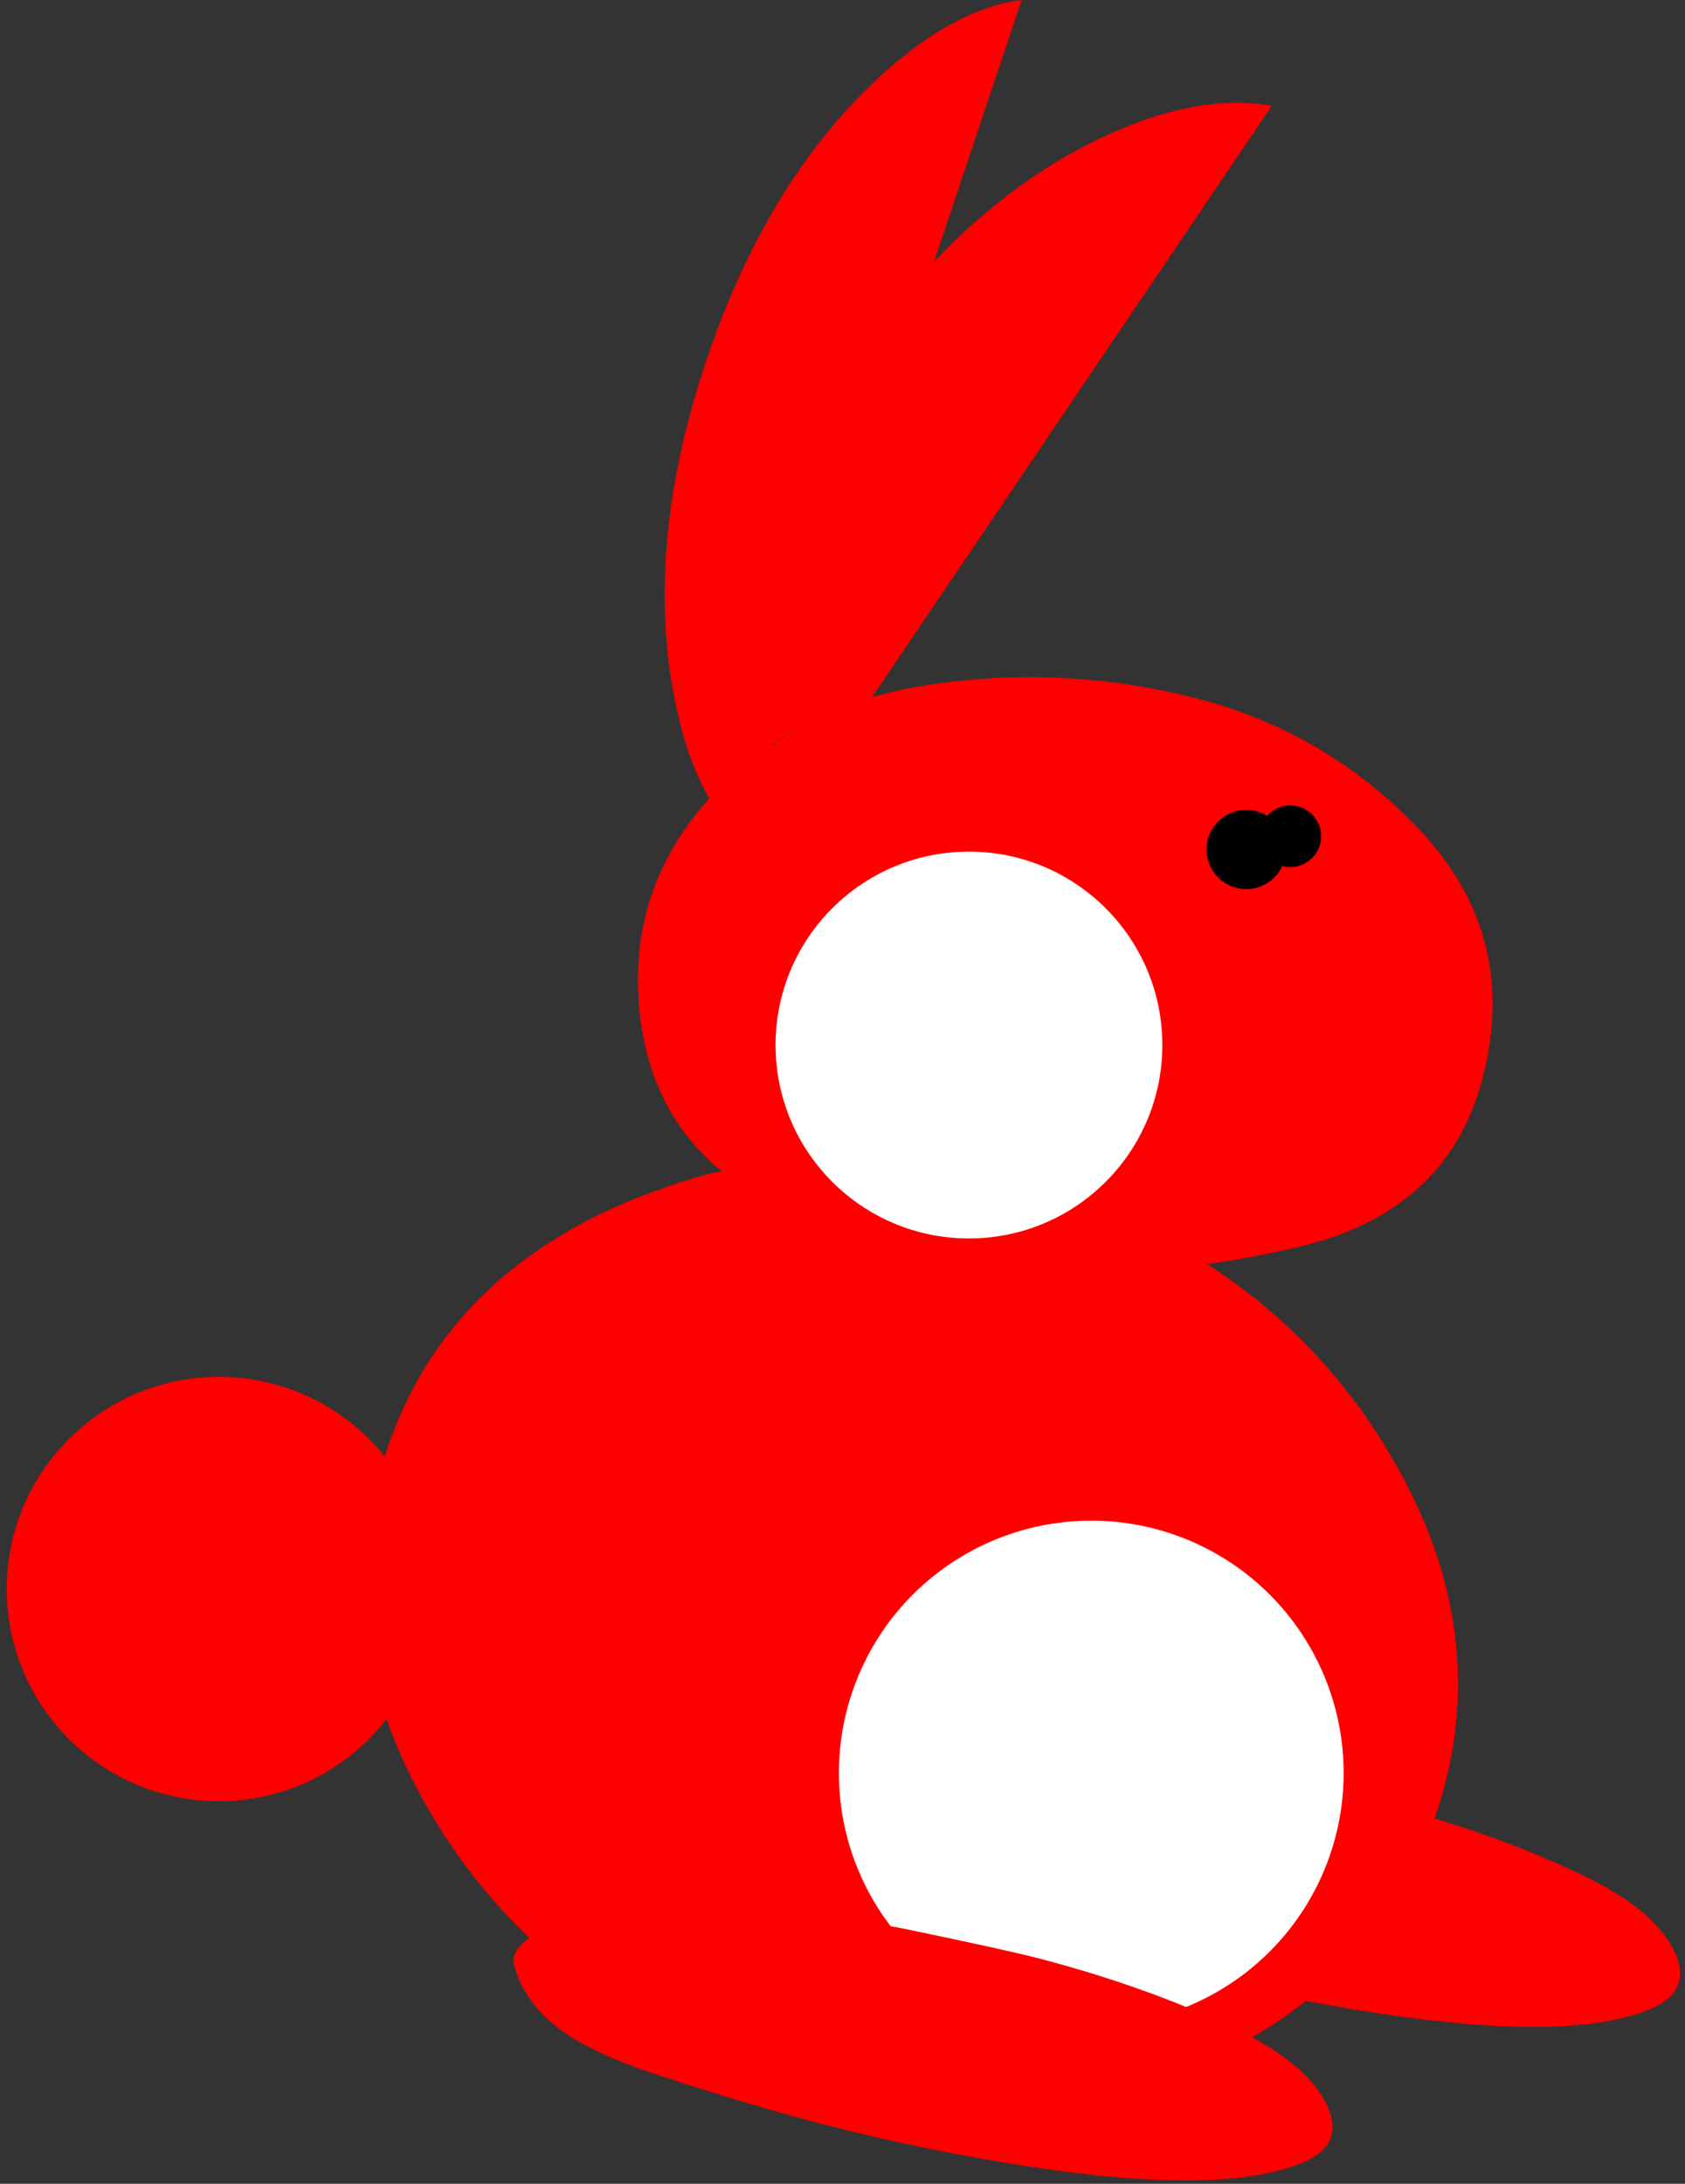 <svg version="1.1" xmlns="http://www.w3.org/2000/svg" xmlns:xlink="http://www.w3.org/1999/xlink" x="0px" y="0px" width="373.3px"
	 height="483.75px" viewBox="0 0 373.3 483.75" enable-background="new 0 0 373.3 483.75" xml:space="preserve">
<rect x="0" y="0" width="373.3" height="483.75" fill="#333333" stroke="none"/>
<symbol  id="joue" viewBox="-43 -43 86 86">
		<circle r="43" fill="#fff"></circle>
</symbol>
<symbol  id="oreilleSymbol" viewBox="-67.15 -92.875 134.35 185.775">
	<path fill-rule="evenodd" clip-rule="evenodd" fill="#FF0000" d="M67.2,69.5L-21.425-61.6c-7.842-2.312-15.142-5.712-21.9-10.2
		l-7.05-21.075c-2.651,2.604-4.993,5.712-7.025,9.325c-3.544,6.272-6.161,14.063-7.85,23.375c-4.05,22.208-1.625,46.591,7.275,73.15
		c8.902,26.564,21.669,47.515,38.3,62.85C-8.729,85.905,1.78,91.597,11.85,92.9l-19.4-57.95C3.927,47.128,16.543,56.411,30.3,62.8
		C44.122,69.197,56.422,71.431,67.2,69.5z"/>
</symbol>
<symbol  id="patteSymbol" viewBox="-34.011 -35.749 182.751 60.433">
	<path fill-rule="evenodd" clip-rule="evenodd" fill="#FF0000" d="M30.925,23.425c9.246-0.869,16.812-1.911,22.7-3.125
		c15.016-3.116,24.983-5.316,29.9-6.6C99.709,9.442,114.267,4.208,127.2-2c10.357-4.992,17.058-10.517,20.1-16.575
		c3.038-6.066,1.271-10.474-5.3-13.225c-11.854-4.917-31.912-5.242-60.175-0.975c-16.187,2.458-31.878,5.666-47.075,9.625
		C24.326-20.444,12.01-16.76-2.2-12.1c-9.351,3.062-16.467,6.387-21.35,9.975c-5.397,3.966-8.838,8.766-10.325,14.4
		c-0.727,2.729,1.457,5.371,6.55,7.925c4.54,2.307,9.131,3.607,13.775,3.9C0.779,25.062,15.604,24.837,30.925,23.425z"/>
</symbol>
<symbol  id="queueSymbol" viewBox="-48 -48 96 96">
	<circle r="48" cy="0" cx="0" fill="#f00"></circle>
</symbol>
<symbol  id="teteSymbol" viewBox="-94.804 -141.168 189.585 132.169">
	<path fill-rule="evenodd" clip-rule="evenodd" fill="#FF0000" d="M27.25-13.25c20.033-4.833,37.067-14.617,51.1-29.35
		c14.9-15.667,19.667-34.017,14.3-55.05c-5.066-19.833-18.6-32.383-40.6-37.65c-6.767-1.617-13.566-2.9-20.4-3.85
		c-11.499-1.593-23.099-2.243-34.8-1.95c-20.7,0.934-40.35,5.583-58.95,13.95c-5.106,2.271-9.615,4.955-13.525,8.05
		c-11.128,8.837-17.42,21.037-18.875,36.6c-1.633,17.367,3.317,32.65,14.85,45.85l1.3,1.35c2,2.033,4.95,4.6,8.85,7.7l5.225,4.05
		c6.758,4.488,14.058,7.888,21.9,10.2c3.999,1.185,8.141,2.085,12.425,2.7C-10.717-7.783,8.35-8.65,27.25-13.25z"/>

		<use xlink:href="#yeux"  width="25.875" height="19.55" y="-19.55" transform="matrix(1 0 0 1 31.1 -37.45)" overflow="visible"/>

		<use xlink:href="#joue"  width="85.8" height="85.8" x="-42.925" y="-42.9" transform="matrix(1 0 0 1 -21.35 -90.6)" overflow="visible"/>
</symbol>
<symbol  id="ventreSymbol" viewBox="-122.501 -104.182 241.361 209.988">
	<path fill-rule="evenodd" clip-rule="evenodd" fill="#FF0000" d="M62.45,84.4C79.683,73.467,93.5,59.167,103.9,41.5
		c9.733-16.467,14.717-32.917,14.95-49.35c0.167-10.566-1.6-21.083-5.3-31.55c-9.533-26.833-29.017-45.733-58.45-56.7
		c-5.033-1.867-10.184-3.433-15.45-4.7c-24.733-5.867-50.316-4.1-76.75,5.3c-32.033,11.333-56.033,30.55-72,57.65
		c-4.267,7.267-7.617,14.483-10.05,21.65c-2.2,7.367-3.317,17.05-3.35,29.05c-0.033,12.6,1.233,22.65,3.8,30.15
		c9.067,26.7,28.534,45.617,58.4,56.75c7.333,2.667,12.5,4.233,15.5,4.7c6.4,0.966,12.5,1.417,18.3,1.35
		c4.433-0.033,11.45-0.466,21.05-1.3c8.967-0.767,14.934-1.467,17.9-2.1c1.433-0.3,7.583-2.033,18.45-5.2
		c6-1.767,11.483-3.75,16.45-5.95C50.317,89.917,55.35,87.633,62.45,84.4z"/>
		<circle r="56" cx="37.5" cy="-29" fill="#fff"></circle>

</symbol>
<symbol  id="yeux" viewBox="0 -20 26 20">
	<circle fill="#000" r="9" cx="9" cy="-10"></circle>
	<circle fill="#000" r="7" cx="19" cy="-7"></circle>
</symbol>
<g id="rabbit" transform="scale(1,-1)">
	<g id="pattear">

			<use xmlns:xlink="http://www.w3.org/1999/xlink" xlink:href="#patteSymbol" width="183" height="60" x="190" y="-449" overflow="visible"></use>
	</g>
	<g id="corps">

			<use xmlns:xlink="http://www.w3.org/1999/xlink" xlink:href="#ventreSymbol" width="241" height="210" x="82" y="-468" overflow="visible"></use>
	</g>
	<g id="queue">

			<use xmlns:xlink="http://www.w3.org/1999/xlink" xlink:href="#queueSymbol" width="97" height="94" x="0" y="-399" overflow="visible"></use>
	</g>
	<g id="oreille">

			<use xmlns:xlink="http://www.w3.org/1999/xlink" xlink:href="#oreilleSymbol" width="135" height="186" x="147" y="-186" overflow="visible"></use>
	</g>
	<g id="tete">

			<use xmlns:xlink="http://www.w3.org/1999/xlink" xlink:href="#teteSymbol" width="190" height="132" x="141" y="-282" overflow="visible"></use>
	</g>
	<g id="patteav">

			<use xmlns:xlink="http://www.w3.org/1999/xlink" xlink:href="#patteSymbol" width="183" height="60" x="113" y="-483" overflow="visible"></use>
	</g>
</g>

</svg>